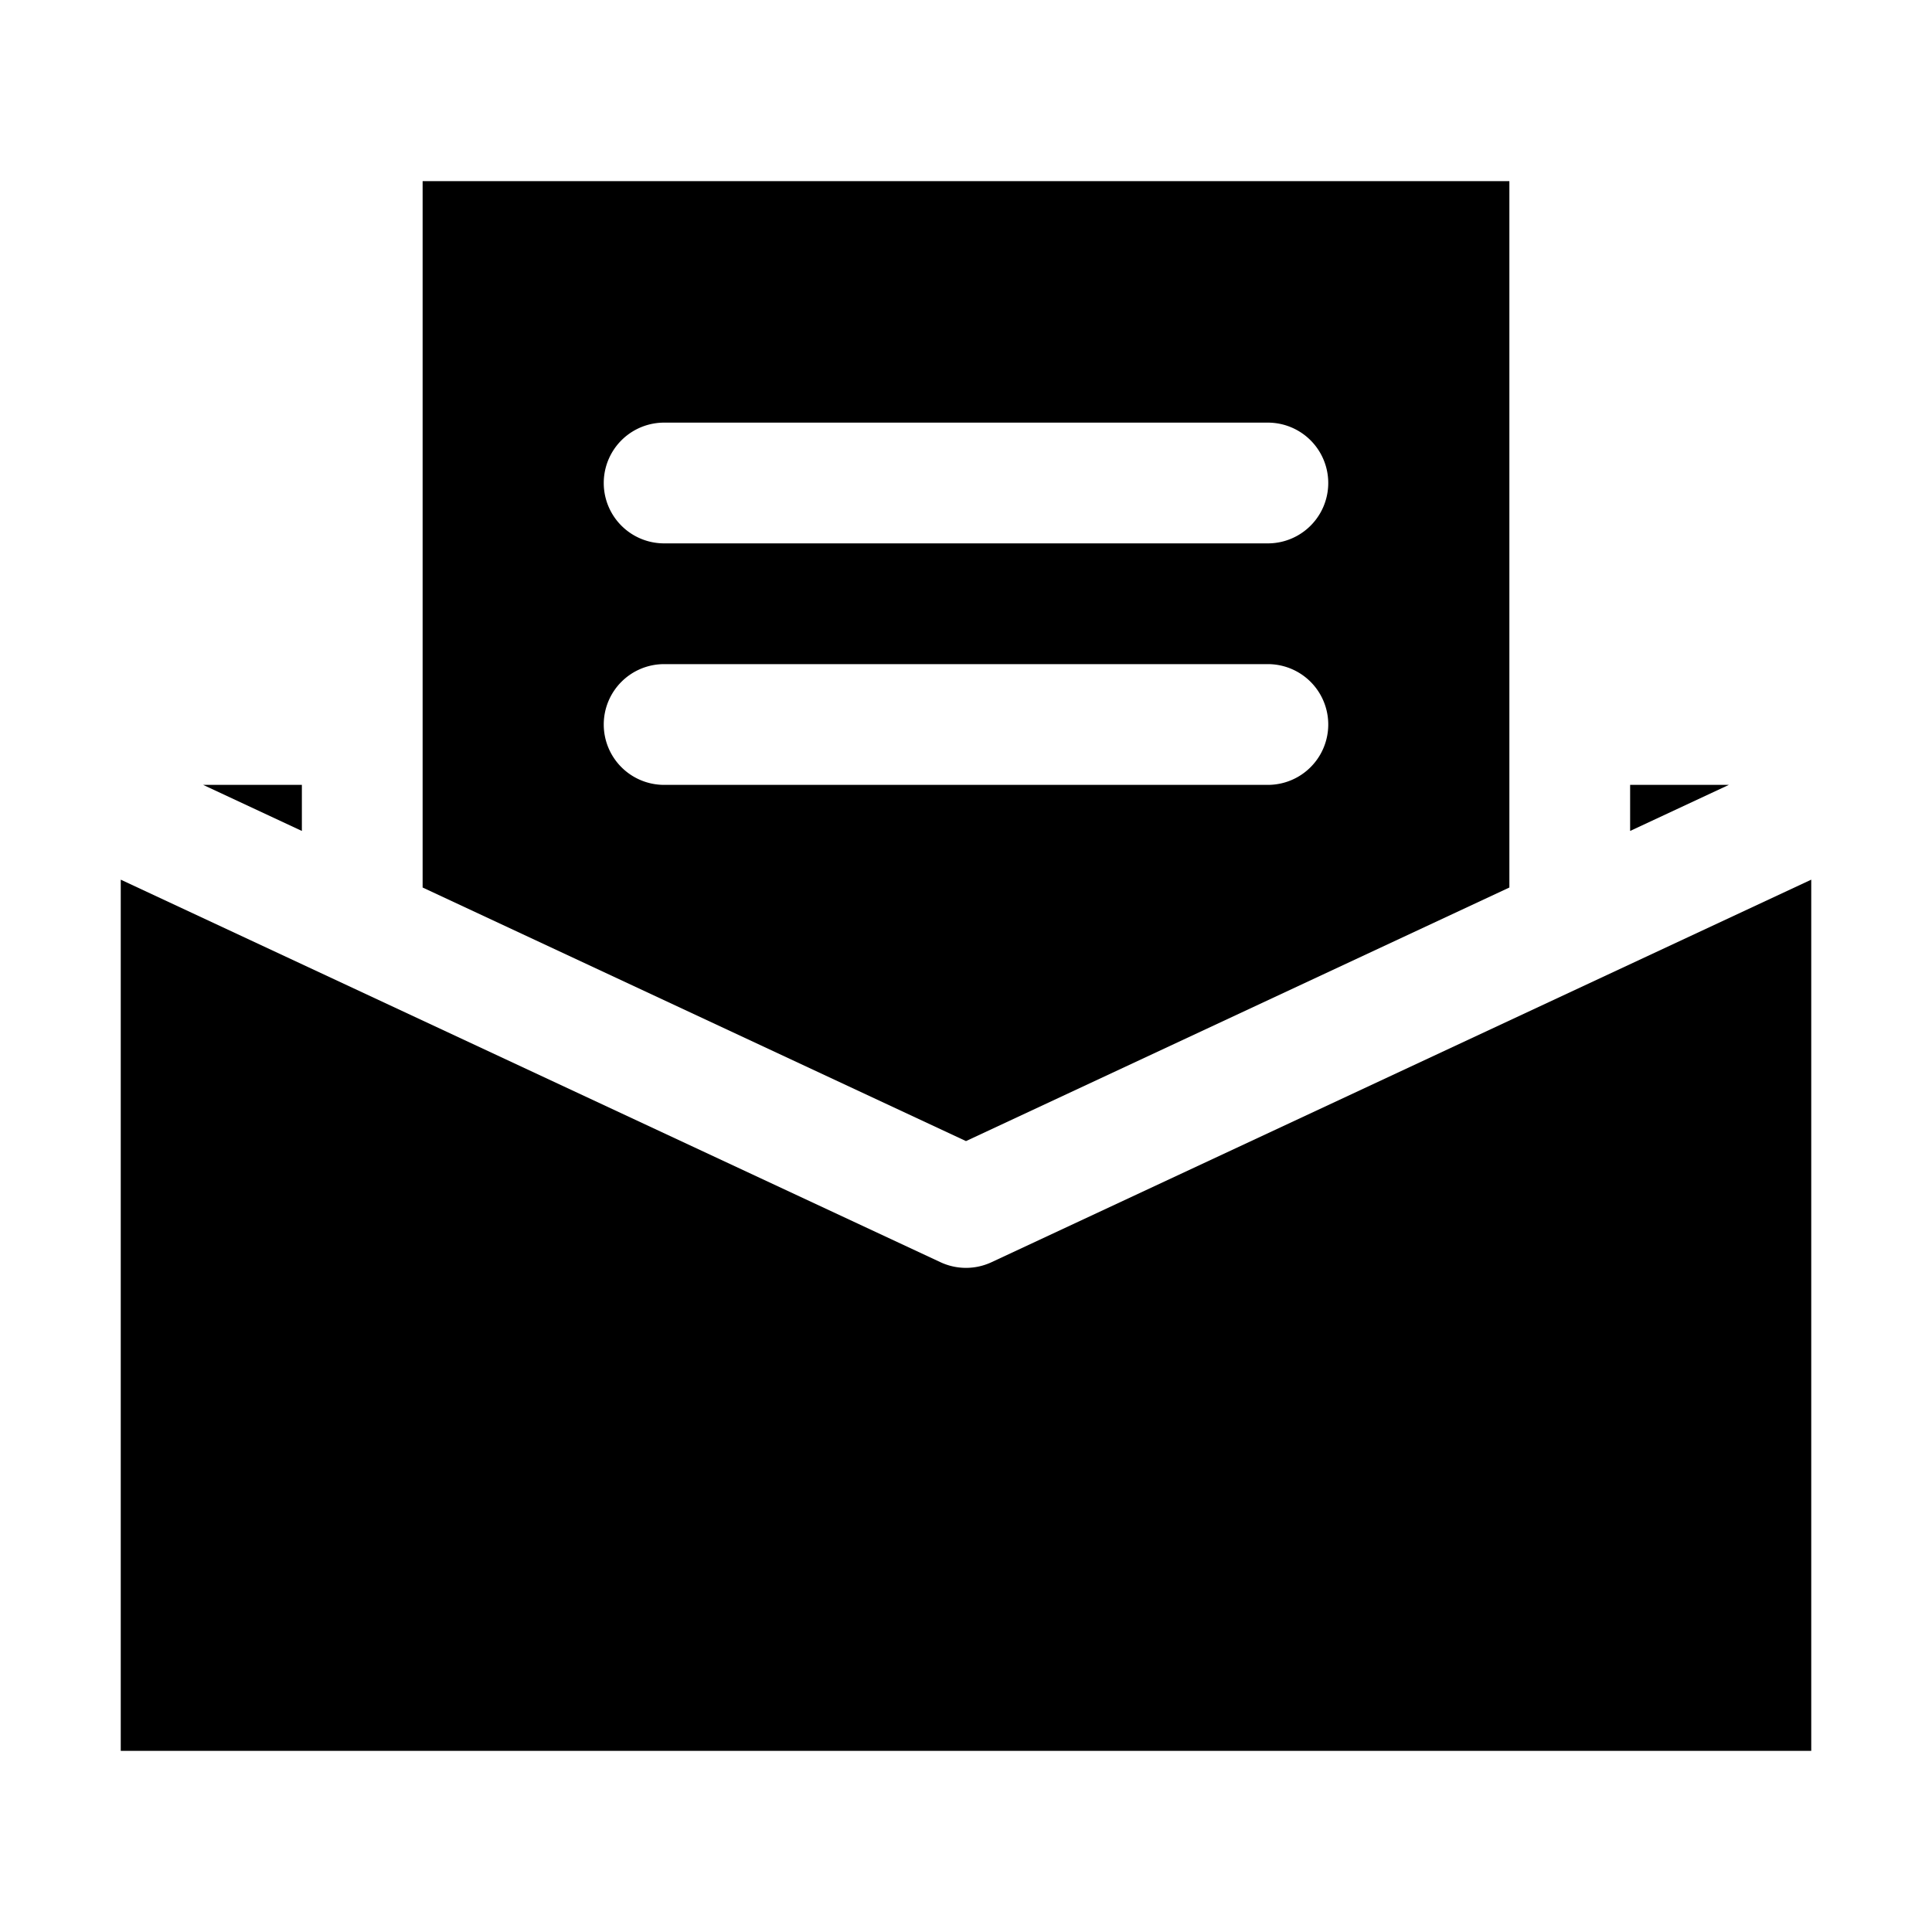 <svg xmlns="http://www.w3.org/2000/svg" viewBox="0 0 32 32" x="0px" y="0px"><g><polygon points="3.365 13 5 13.763 5 13 3.365 13"></polygon><path d="M30,14.57,16.423,20.906a1,1,0,0,1-.846,0L2,14.57V29H30Z"></path><path d="M25,14.7V3H7V14.7l9,4.2ZM11,7H21a1,1,0,0,1,0,2H11a1,1,0,0,1,0-2Zm-1,5a1,1,0,0,1,1-1H21a1,1,0,0,1,0,2H11A1,1,0,0,1,10,12Z"></path><polygon points="27 13.763 28.635 13 27 13 27 13.763"></polygon></g></svg>